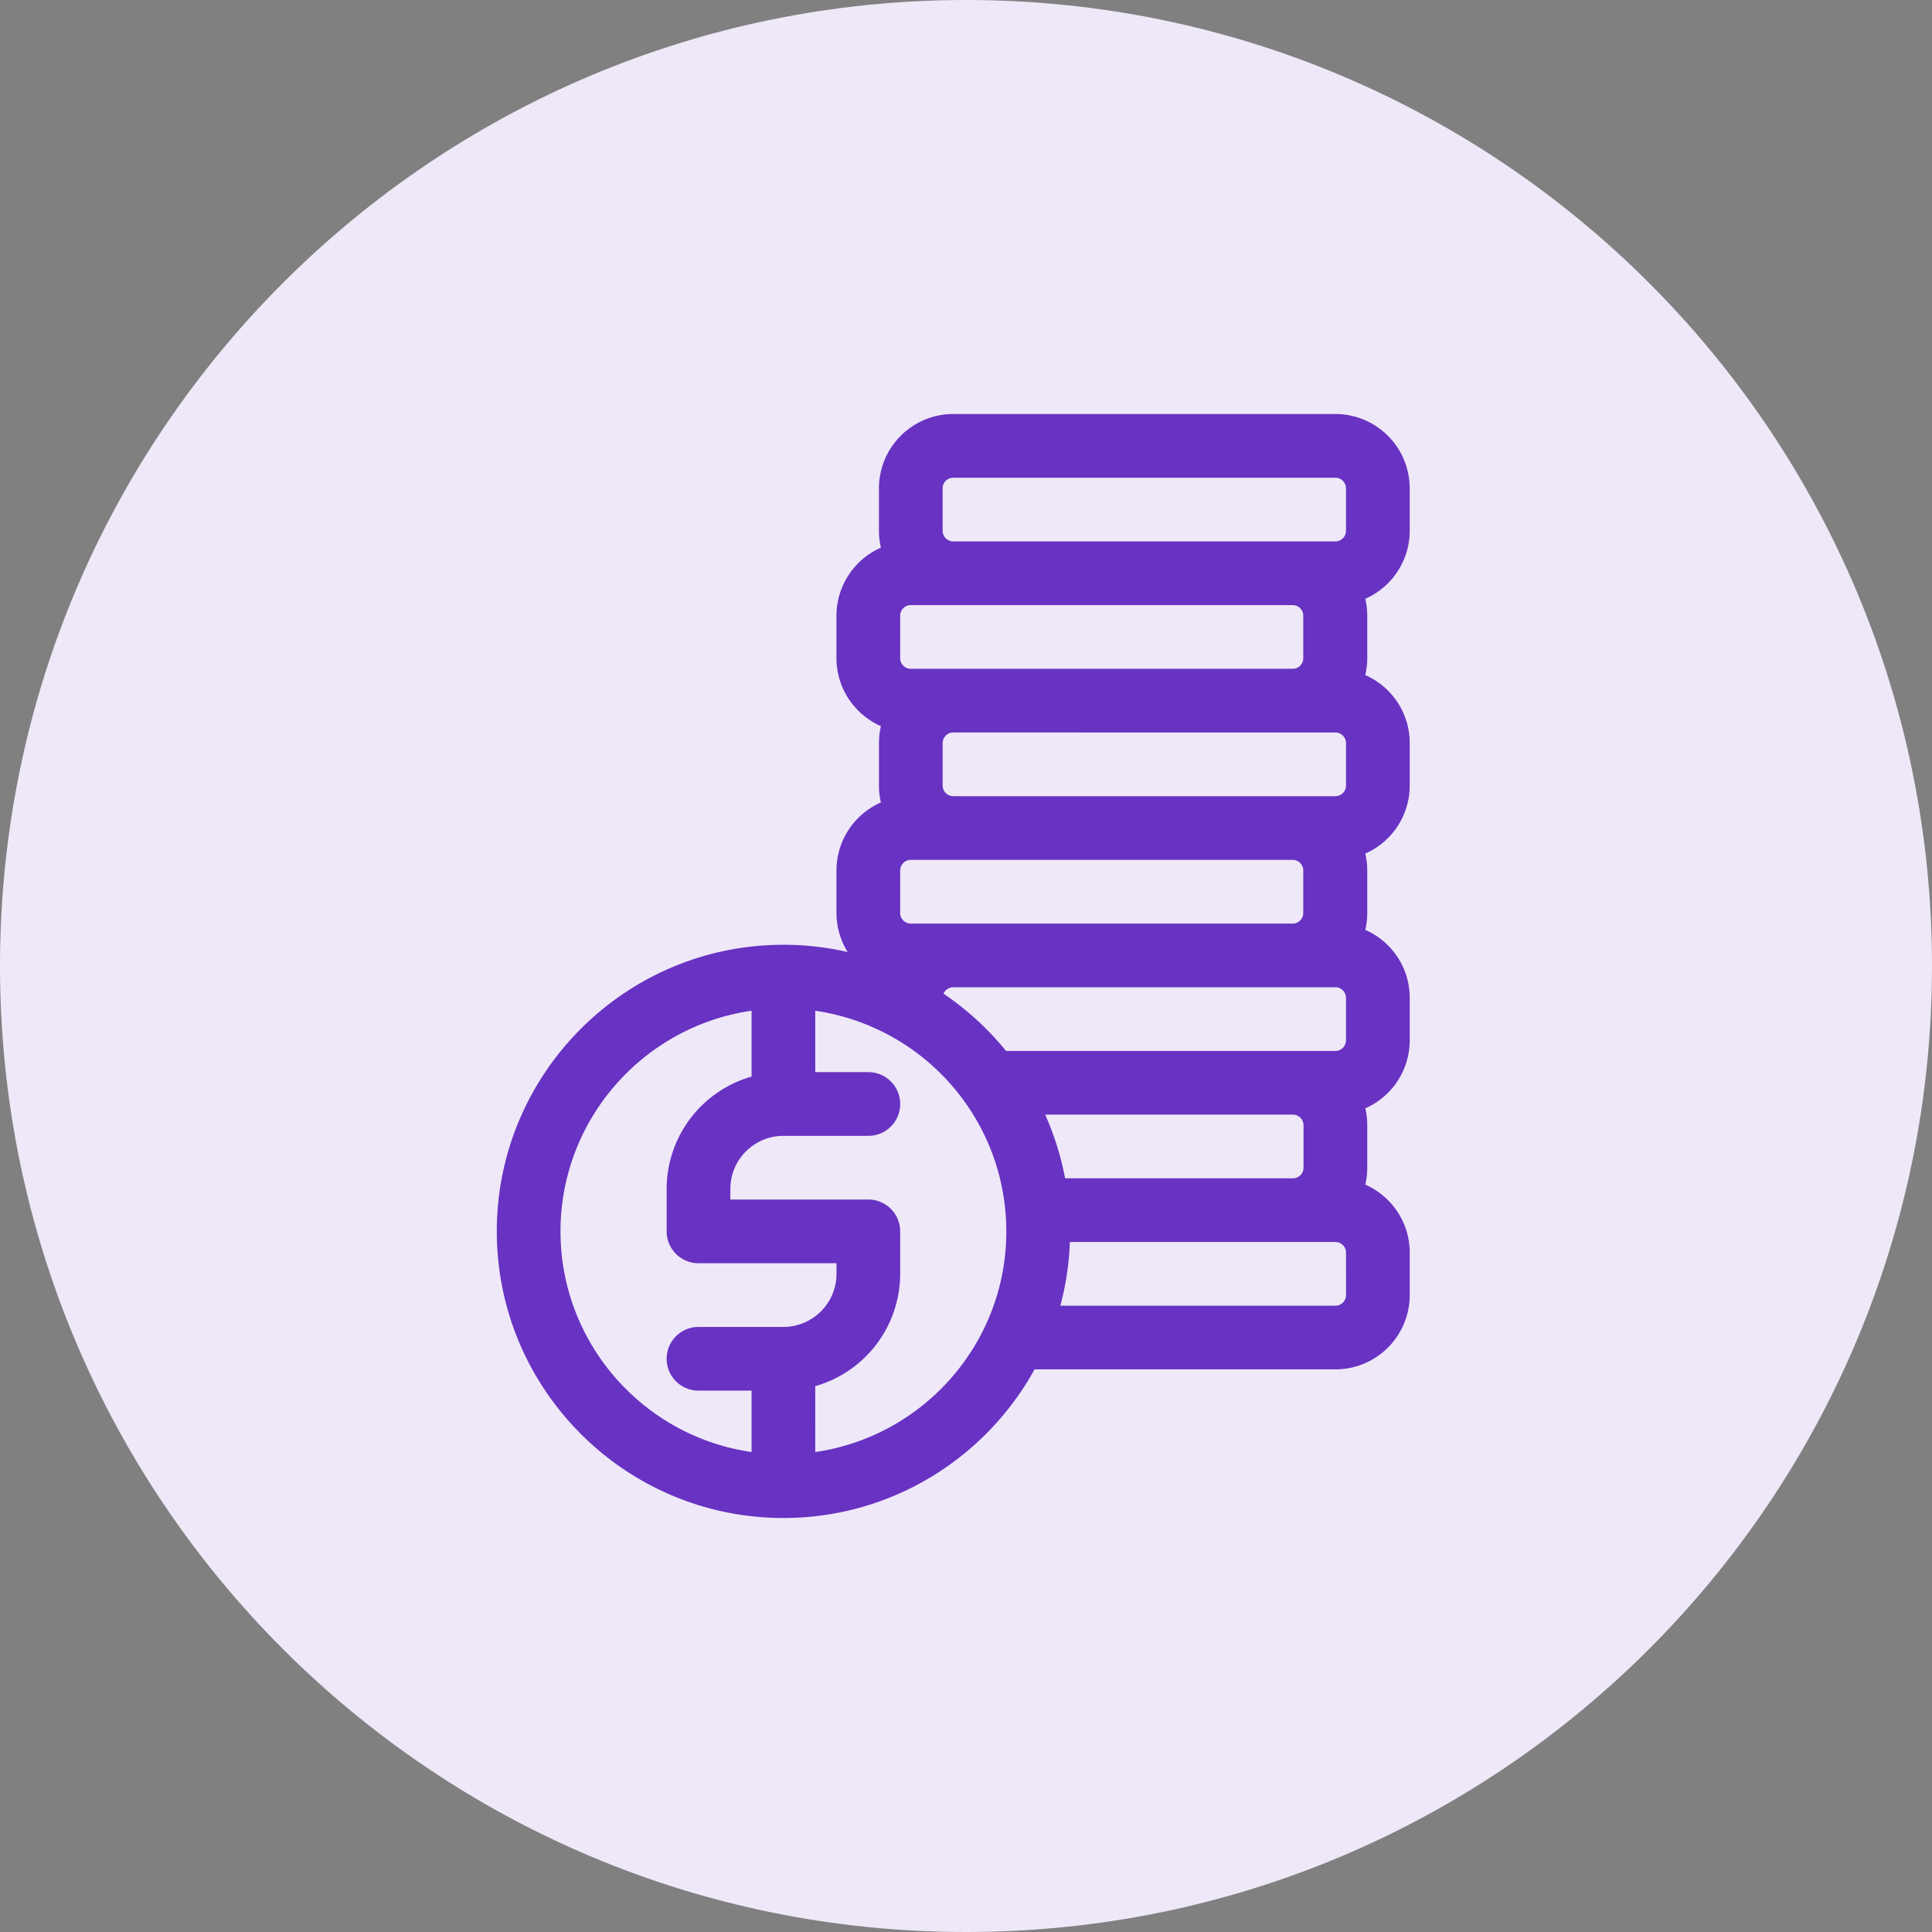 <svg xmlns="http://www.w3.org/2000/svg" width="70" height="70" viewBox="0 0 70 70"><rect x="0" y="0" width="70" height="70" fill="#808080" stroke="none"/><g><g><g><path fill="#eee8f8" d="M35 70c19.33 0 35-15.67 35-35S54.33 0 35 0 0 15.67 0 35s15.67 35 35 35z"/></g><g><g><path fill="#6832c2" d="M48.77 46.923a.385.385 0 0 1-.385.385h-9.967A10.253 10.253 0 0 0 38.762 45h9.623c.212 0 .384.172.384.385zm-19.232 3.3a4.238 4.238 0 0 0 3.077-4.07v-1.538c0-.637-.516-1.153-1.153-1.153h-5v-.385c0-1.06.862-1.923 1.923-1.923h3.077a1.154 1.154 0 0 0 0-2.308h-1.924v-2.225a8.101 8.101 0 0 1 6.553 5.575 8.16 8.16 0 0 1 .36 2.837c-.198 3.873-3.138 7.034-6.913 7.577zm-9.23-5.608c0-4.061 3.014-7.432 6.923-7.994v2.386a4.238 4.238 0 0 0-3.077 4.07v1.538c0 .638.517 1.154 1.154 1.154h5v.385c0 1.06-.863 1.923-1.923 1.923h-3.077a1.154 1.154 0 0 0 0 2.308h1.923v2.225c-3.91-.562-6.923-3.933-6.923-7.995zM47.23 40.77v1.539a.385.385 0 0 1-.385.384h-8.255a10.45 10.45 0 0 0-.72-2.307h8.975c.212 0 .385.172.385.384zm1.154-5c.212 0 .384.173.384.385v1.538a.385.385 0 0 1-.384.385H36.452a10.545 10.545 0 0 0-2.267-2.075.385.385 0 0 1 .353-.233zm-1.164-4.23v1.538a.385.385 0 0 1-.385.385H33a.385.385 0 0 1-.385-.385v-1.539c0-.212.173-.384.385-.384h13.836c.212 0 .385.172.385.384zm1.164-5c.212 0 .384.172.384.384v1.539a.385.385 0 0 1-.384.384H34.538a.385.385 0 0 1-.384-.384v-1.539c0-.212.172-.385.384-.385zm-1.164-4.231v1.538a.385.385 0 0 1-.385.385H33a.385.385 0 0 1-.385-.385v-1.538c0-.212.173-.385.385-.385h13.836c.212 0 .385.173.385.385zm-13.067-4.616c0-.212.172-.384.384-.384h13.847c.212 0 .384.172.384.384v1.539a.385.385 0 0 1-.384.384H34.538a.385.385 0 0 1-.384-.384zm16.923 1.539v-1.539A2.695 2.695 0 0 0 48.385 15H34.538a2.695 2.695 0 0 0-2.692 2.692v1.539c0 .21.025.416.071.612a2.696 2.696 0 0 0-1.61 2.465v1.538c0 1.1.664 2.047 1.61 2.464a2.702 2.702 0 0 0-.07.613v1.539c0 .21.024.415.07.612a2.696 2.696 0 0 0-1.61 2.464v1.539c0 .52.15 1.005.405 1.417a10.378 10.378 0 0 0-2.327-.263C22.659 34.23 18 38.889 18 44.615S22.659 55 28.385 55c3.914 0 7.33-2.177 9.099-5.385h10.9a2.695 2.695 0 0 0 2.693-2.692v-1.538c0-1.1-.663-2.047-1.61-2.464a2.69 2.69 0 0 0 .071-.613v-1.539c0-.21-.025-.416-.07-.612a2.696 2.696 0 0 0 1.609-2.465v-1.538c0-1.1-.663-2.047-1.61-2.464.046-.197.071-.402.071-.613v-1.539c0-.21-.025-.415-.07-.612a2.696 2.696 0 0 0 1.609-2.464v-1.539c0-1.1-.663-2.047-1.61-2.464.046-.197.071-.402.071-.613v-1.538c0-.211-.025-.416-.07-.613a2.696 2.696 0 0 0 1.609-2.464z"/></g></g></g></g></svg>